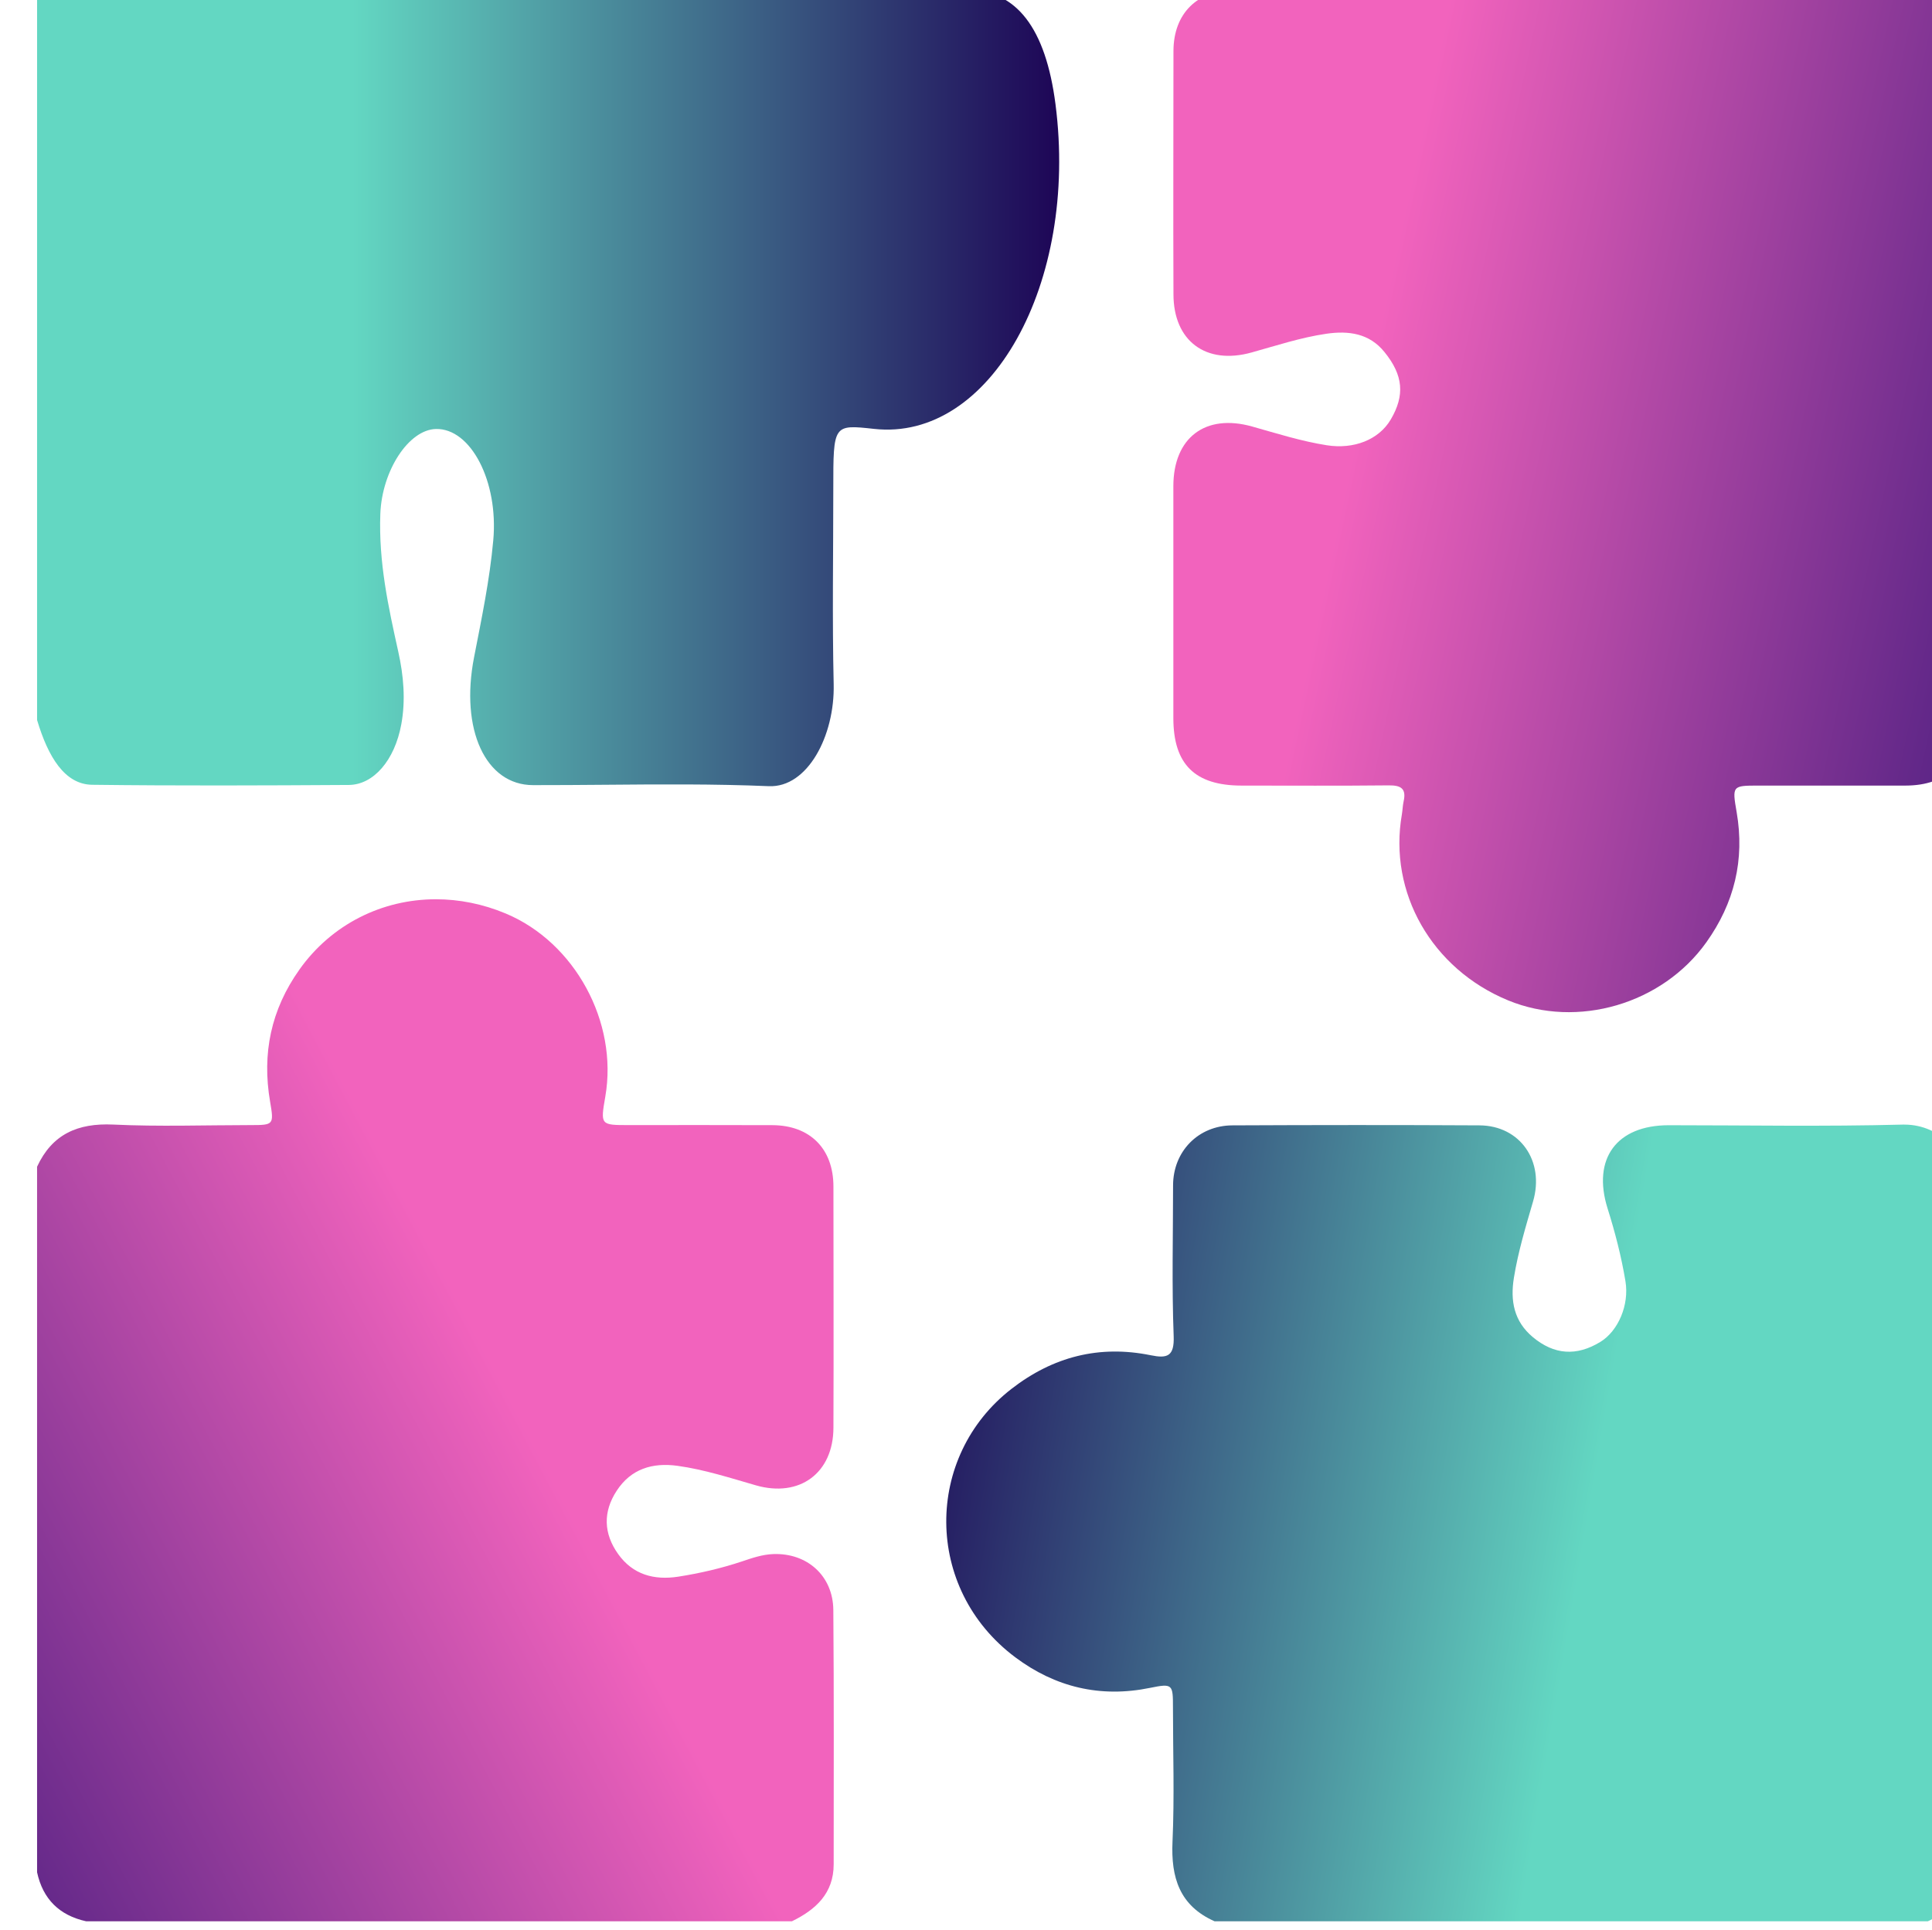 <?xml version="1.0" encoding="UTF-8" standalone="no"?>
<svg
   xmlns:dc="http://purl.org/dc/elements/1.1/"
   xmlns:cc="http://creativecommons.org/ns#"
   xmlns:rdf="http://www.w3.org/1999/02/22-rdf-syntax-ns#"
   xmlns:svg="http://www.w3.org/2000/svg"
   xmlns="http://www.w3.org/2000/svg"
   xmlns:sodipodi="http://sodipodi.sourceforge.net/DTD/sodipodi-0.dtd"
   xmlns:inkscape="http://www.inkscape.org/namespaces/inkscape"
   sodipodi:docname="puzzle_pieces.svg"
   inkscape:version="1.0 (6e3e5246a0, 2020-05-07)"
   id="svg17715"
   version="1.1"
   viewBox="0 0 19.459 19.445"
   height="19.445mm"
   width="19.459mm">
  <defs
     id="defs17709">
    <linearGradient
       x1="0"
       y1="0"
       x2="1"
       y2="0"
       gradientUnits="userSpaceOnUse"
       gradientTransform="matrix(58.834,30.996,30.996,-58.834,1677.008,404.725)"
       spreadMethod="pad"
       id="linearGradient1062">
      <stop
         style="stop-opacity:1;stop-color:#4d1f81"
         offset="0"
         id="stop1056" />
      <stop
         style="stop-opacity:1;stop-color:#f263bd"
         offset="0.322"
         id="stop1058" />
      <stop
         style="stop-opacity:1;stop-color:#f263bd"
         offset="1"
         id="stop1060" />
    </linearGradient>
    <linearGradient
       x1="0"
       y1="0"
       x2="1"
       y2="0"
       gradientUnits="userSpaceOnUse"
       gradientTransform="matrix(-34.153,6.027,6.027,34.153,1739.969,409.818)"
       spreadMethod="pad"
       id="linearGradient1084">
      <stop
         style="stop-opacity:1;stop-color:#63d7c2"
         offset="0"
         id="stop1078" />
      <stop
         style="stop-opacity:1;stop-color:#63d7c2"
         offset="0.408"
         id="stop1080" />
      <stop
         style="stop-opacity:1;stop-color:#1e0757"
         offset="1"
         id="stop1082" />
    </linearGradient>
    <linearGradient
       x1="0"
       y1="0"
       x2="1"
       y2="0"
       gradientUnits="userSpaceOnUse"
       gradientTransform="matrix(29.163,0,0,-29.163,1681.817,444.789)"
       spreadMethod="pad"
       id="linearGradient1106">
      <stop
         style="stop-opacity:1;stop-color:#63d7c2"
         offset="0"
         id="stop1100" />
      <stop
         style="stop-opacity:1;stop-color:#63d7c2"
         offset="0.307"
         id="stop1102" />
      <stop
         style="stop-opacity:1;stop-color:#1e0757"
         offset="1"
         id="stop1104" />
    </linearGradient>
    <linearGradient
       x1="0"
       y1="0"
       x2="1"
       y2="0"
       gradientUnits="userSpaceOnUse"
       gradientTransform="matrix(-33.005,6.744,6.744,33.005,1739.408,439.688)"
       spreadMethod="pad"
       id="linearGradient1128">
      <stop
         style="stop-opacity:1;stop-color:#4d1f81"
         offset="0"
         id="stop1122" />
      <stop
         style="stop-opacity:1;stop-color:#f263bd"
         offset="0.603"
         id="stop1124" />
      <stop
         style="stop-opacity:1;stop-color:#f263bd"
         offset="1"
         id="stop1126" />
    </linearGradient>
  </defs>
  <sodipodi:namedview
     inkscape:window-maximized="0"
     inkscape:window-y="27"
     inkscape:window-x="122"
     inkscape:window-height="1016"
     inkscape:window-width="1428"
     showgrid="false"
     inkscape:document-rotation="0"
     inkscape:current-layer="layer1"
     inkscape:document-units="mm"
     inkscape:cy="-237.53972"
     inkscape:cx="-1163.2266"
     inkscape:zoom="0.35"
     inkscape:pageshadow="2"
     inkscape:pageopacity="0.0"
     borderopacity="1.0"
     bordercolor="#666666"
     pagecolor="#ffffff"
     id="base" />
  <g
     transform="translate(-413.604,-211.016)"
     id="layer1"
     inkscape:groupmode="layer"
     inkscape:label="Layer 1">
    <g
       transform="matrix(0.353,0,0,-0.353,-179.704,371.936)"
       id="g10174">
      <g
         id="g1044">
        <g
           id="g1046">
          <g
             id="g1052">
            <g
               id="g1054">
              <path
                 id="path1064"
                 style="fill:url(#linearGradient1062);stroke:none"
                 d="m 1689.303,428.193 c -0.812,-1.141 -1.073,-2.399 -0.837,-3.771 v 0 c 0.112,-0.656 0.101,-0.667 -0.551,-0.667 v 0 c -1.31,-10e-4 -2.62,-0.047 -3.927,0.015 v 0 c -1.01,0.046 -1.74,-0.273 -2.171,-1.203 v 0 -20.136 c 0.166,-0.766 0.636,-1.23 1.4,-1.399 v 0 h 20.137 c 0.682,0.332 1.191,0.798 1.192,1.624 v 0 c 0,2.421 0.01,4.842 -0.01,7.263 v 0 c -0.01,0.972 -0.747,1.63 -1.716,1.593 v 0 c -0.31,-0.012 -0.598,-0.111 -0.885,-0.208 v 0 c -0.596,-0.199 -1.206,-0.34 -1.825,-0.437 v 0 c -0.688,-0.106 -1.293,0.057 -1.713,0.645 v 0 c -0.417,0.584 -0.438,1.204 -0.041,1.809 v 0 c 0.41,0.626 1.021,0.807 1.733,0.71 v 0 c 0.764,-0.106 1.497,-0.344 2.237,-0.557 v 0 c 1.25,-0.359 2.209,0.353 2.213,1.641 v 0 c 0.01,2.296 0,4.591 0,6.887 v 0 c 0,1.078 -0.669,1.747 -1.741,1.751 v 0 c -1.363,0.006 -2.727,0.002 -4.09,0.002 v 0 c -0.818,0 -0.818,0 -0.678,0.813 v 0 c 0.369,2.126 -0.868,4.4 -2.841,5.225 v 0 c -0.656,0.275 -1.332,0.407 -1.992,0.407 v 0 c -1.53,0 -2.974,-0.71 -3.895,-2.007" />
            </g>
          </g>
        </g>
      </g>
      <g
         id="g1066">
        <g
           id="g1068">
          <g
             id="g1074">
            <g
               id="g1076">
              <path
                 id="path1086"
                 style="fill:url(#linearGradient1084);stroke:none"
                 d="m 1735.045,423.769 c -2.223,-0.059 -4.449,-0.018 -6.673,-0.018 v 0 c -1.487,0 -2.189,-0.954 -1.745,-2.374 v 0 c 0.215,-0.682 0.393,-1.372 0.51,-2.076 v 0 c 0.114,-0.685 -0.211,-1.424 -0.713,-1.732 v 0 c -0.686,-0.42 -1.325,-0.37 -1.932,0.137 v 0 c -0.535,0.448 -0.645,1.033 -0.537,1.694 v 0 c 0.12,0.742 0.338,1.46 0.547,2.178 v 0 c 0.334,1.147 -0.37,2.163 -1.529,2.169 v 0 c -2.35,0.013 -4.699,0.011 -7.05,0 v 0 c -0.975,-0.004 -1.69,-0.743 -1.693,-1.709 v 0 c 0,-1.436 -0.038,-2.872 0.017,-4.305 v 0 c 0.023,-0.583 -0.186,-0.642 -0.652,-0.547 v 0 c -1.471,0.3 -2.791,-0.041 -3.974,-0.958 v 0 c -2.488,-1.926 -2.514,-5.7 0.107,-7.662 v 0 c 1.138,-0.852 2.426,-1.164 3.847,-0.872 v 0 c 0.646,0.132 0.652,0.1 0.652,-0.567 v 0 c 0,-1.274 0.044,-2.55 -0.013,-3.82 v 0 c -0.047,-1.027 0.201,-1.831 1.2,-2.275 v 0 h 20.351 c 0.937,0.426 1.206,1.165 1.202,2.166 v 0 c -0.032,6.225 -0.04,12.45 0.01,18.673 v 0 c 0.01,0.976 -0.818,1.898 -1.88,1.898 v 0 c -0.016,0 -0.032,0 -0.048,0" />
            </g>
          </g>
        </g>
      </g>
      <g
         id="g1088">
        <g
           id="g1090">
          <g
             id="g1096">
            <g
               id="g1098">
              <path
                 id="path1108"
                 style="fill:url(#linearGradient1106);stroke:none"
                 d="m 1681.817,435.316 c 0.315,-1.056 0.79,-1.839 1.573,-1.849 v 0 c 2.439,-0.03 4.88,-0.02 7.321,-0.005 v 0 c 0.706,0.005 1.309,0.702 1.498,1.73 v 0 c 0.127,0.691 0.066,1.388 -0.086,2.073 v 0 c -0.282,1.274 -0.564,2.55 -0.512,3.937 v 0 c 0.047,1.228 0.807,2.401 1.588,2.419 v 0 c 0.991,0.022 1.787,-1.492 1.634,-3.179 v 0 c -0.103,-1.139 -0.334,-2.236 -0.548,-3.337 v 0 c -0.402,-2.066 0.33,-3.647 1.684,-3.648 v 0 c 0.679,-10e-4 1.357,0.005 2.037,0.01 v 0 c 1.564,0.013 3.128,0.026 4.691,-0.04 v 0 c 1.103,-0.046 1.882,1.439 1.849,2.907 v 0 c -0.043,1.862 -0.011,3.726 -0.011,5.588 v 0 c 0,1.829 0,1.829 1.162,1.702 v 0 c 3.316,-0.366 5.837,4.146 5.178,9.264 v 0 c -0.28,2.176 -1.117,3.262 -2.518,3.262 v 0 c -8.847,0.001 -17.693,0.001 -26.54,0.001 v 0 z" />
            </g>
          </g>
        </g>
      </g>
      <g
         id="g1110">
        <g
           id="g1112">
          <g
             id="g1118">
            <g
               id="g1120">
              <path
                 id="path1130"
                 style="fill:url(#linearGradient1128);stroke:none"
                 d="m 1715.994,456.15 c -1.074,0 -1.75,-0.672 -1.753,-1.739 v 0 c 0,-2.314 -0.01,-4.629 0,-6.945 v 0 c 0,-1.334 0.928,-2.025 2.23,-1.661 v 0 c 0.707,0.196 1.404,0.428 2.133,0.534 v 0 c 0.638,0.093 1.226,0.011 1.655,-0.519 v 0 c 0.544,-0.667 0.585,-1.243 0.182,-1.928 v 0 c -0.341,-0.579 -1.054,-0.857 -1.827,-0.735 v 0 c -0.727,0.115 -1.426,0.337 -2.133,0.536 v 0 c -1.331,0.372 -2.241,-0.32 -2.243,-1.702 v 0 c 0,-2.207 0,-4.415 0,-6.621 v 0 c 0,-1.318 0.614,-1.925 1.946,-1.926 v 0 c 1.4,0 2.8,-0.009 4.199,0.006 v 0 c 0.35,0.004 0.507,-0.092 0.425,-0.456 v 0 c -0.027,-0.123 -0.029,-0.25 -0.05,-0.374 v 0 c -0.389,-2.23 0.855,-4.409 3.032,-5.306 v 0 c 1.978,-0.815 4.397,-0.108 5.655,1.657 v 0 c 0.798,1.119 1.1,2.353 0.865,3.715 v 0 c -0.131,0.752 -0.122,0.758 0.619,0.758 v 0 c 1.399,0 2.798,-0.001 4.198,0 v 0 c 1.181,0.002 1.826,0.647 1.826,1.83 v 0 c 0,3.177 0,6.353 0,9.528 v 0 h -0.01 c 0,3.195 0,6.39 -10e-4,9.583 v 0 c 0,1.114 -0.658,1.765 -1.779,1.766 v 0 c -3.194,0 -6.388,0 -9.582,0 v 0 c -3.194,0 -6.389,0 -9.583,-0.001" />
            </g>
          </g>
        </g>
      </g>
    </g>
  </g>
</svg>
